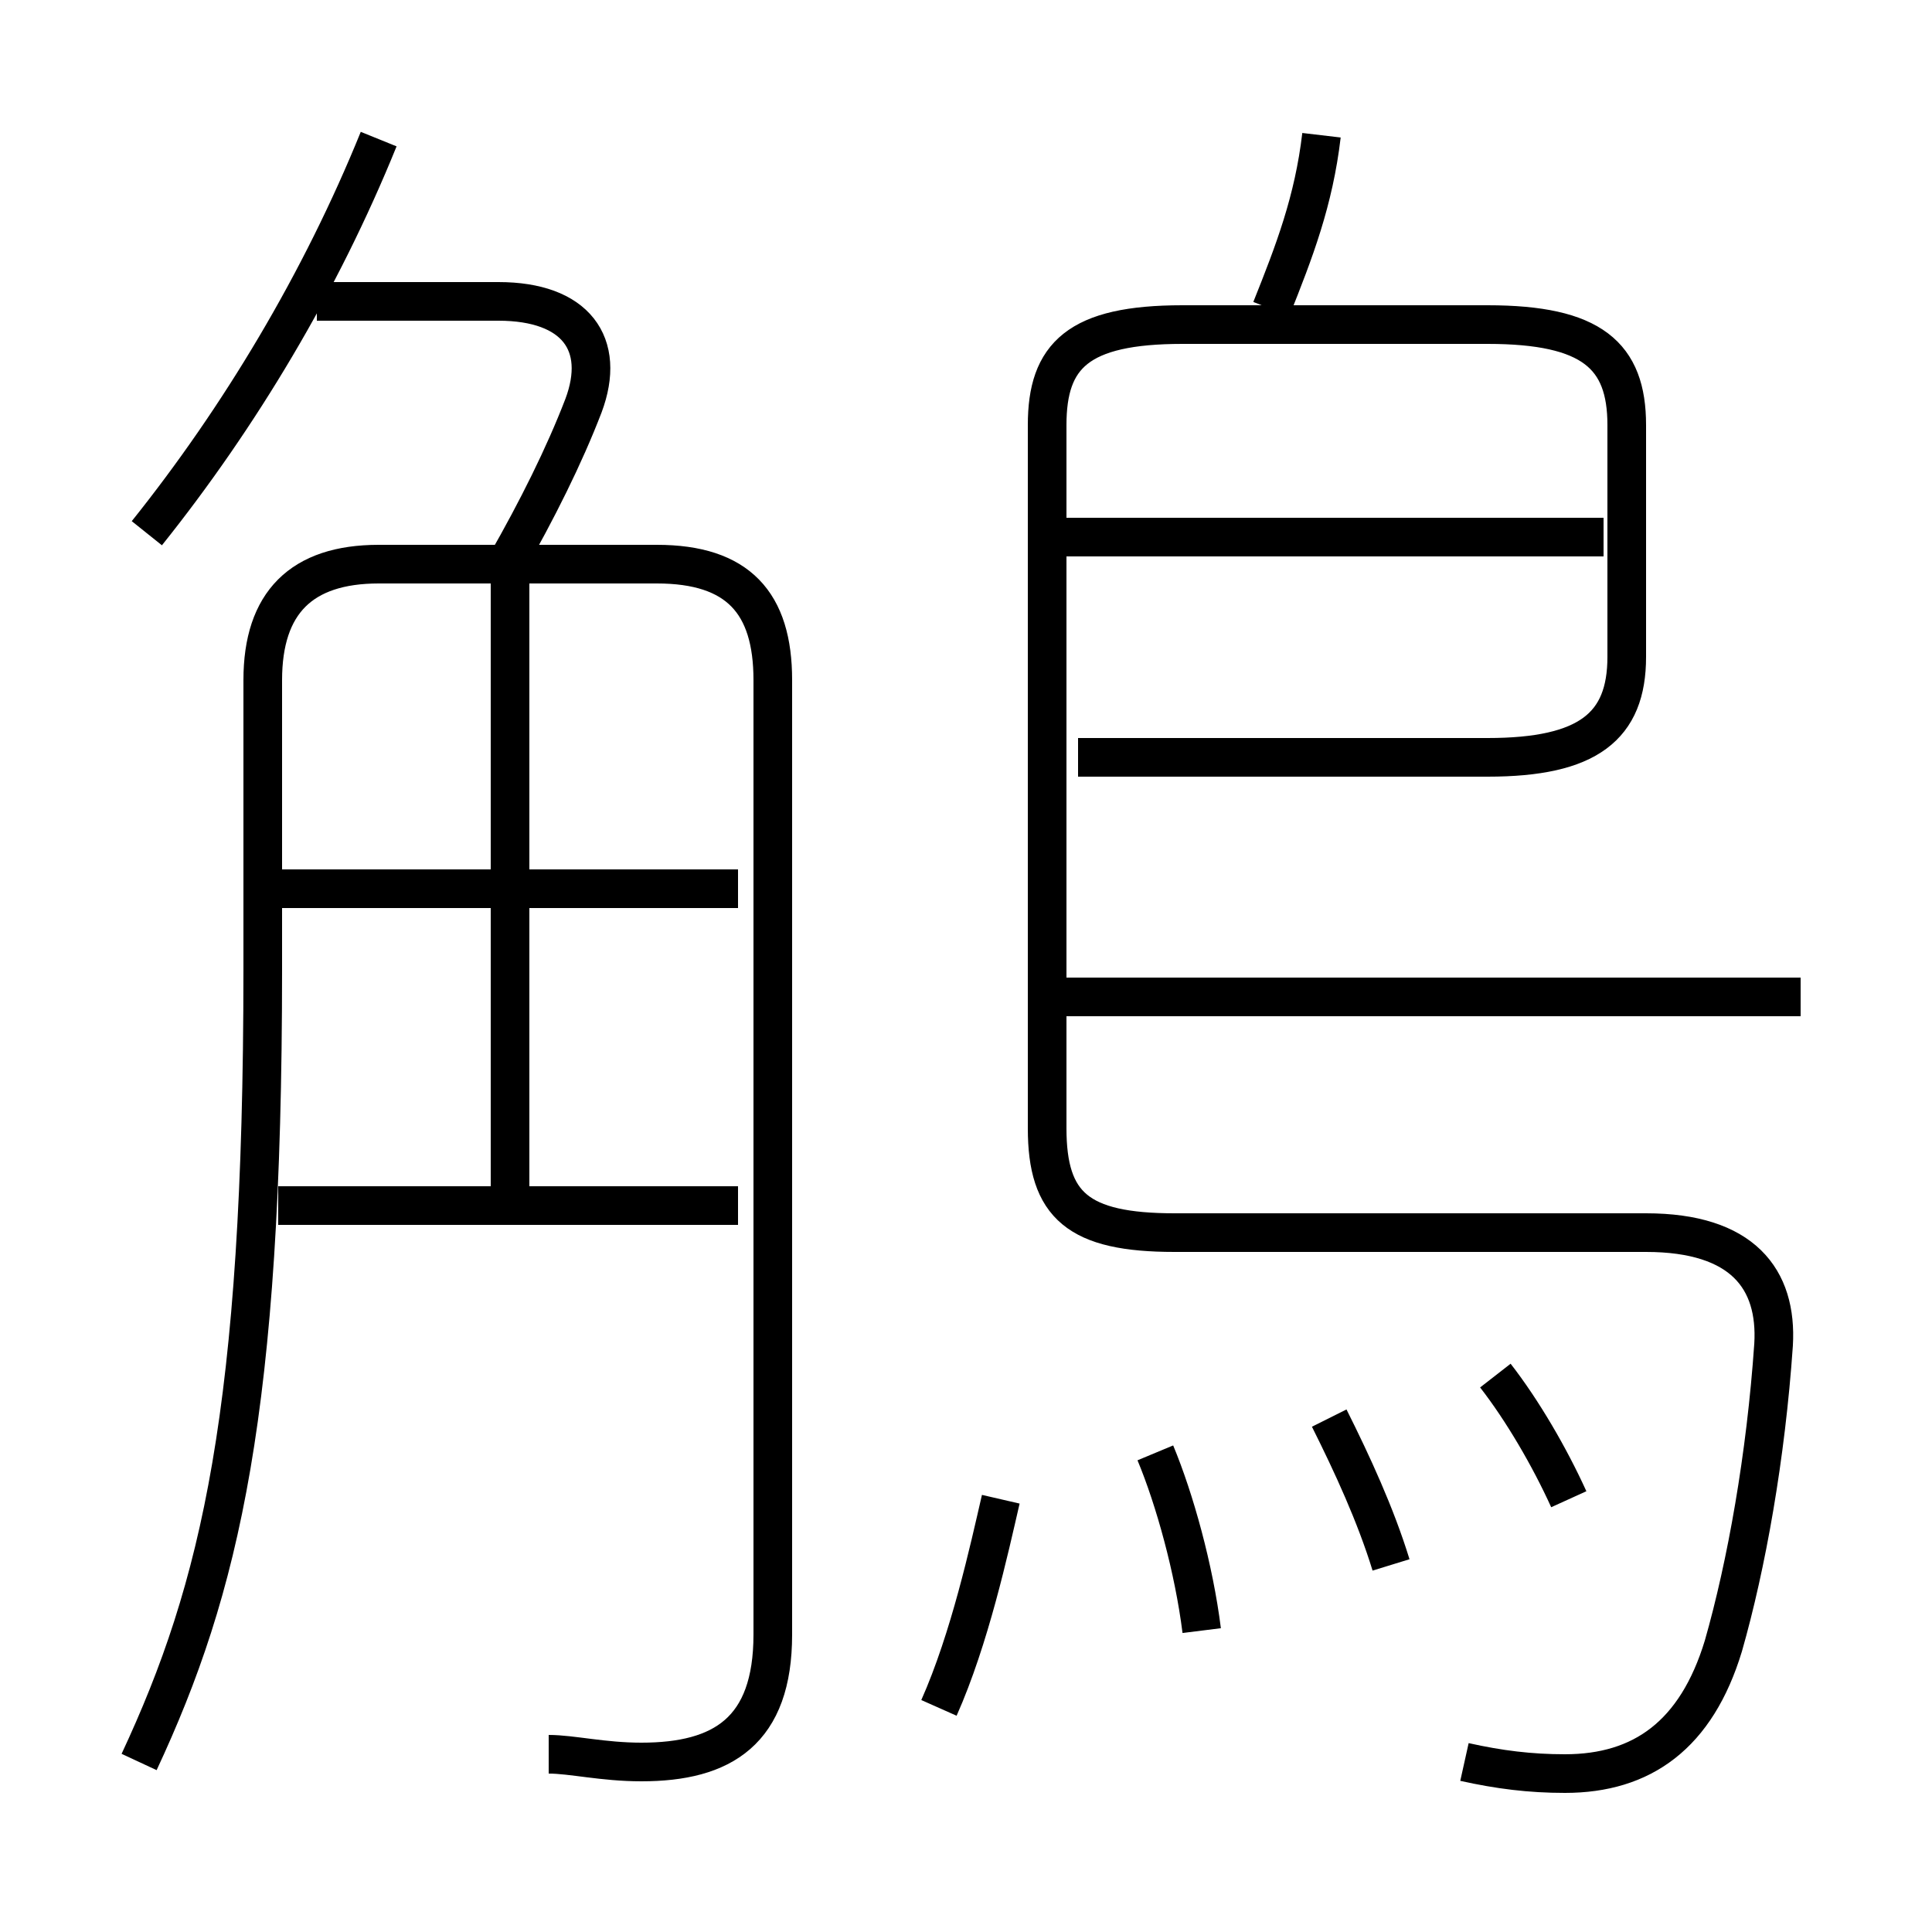 <?xml version='1.0' encoding='utf8'?>
<svg viewBox="0.0 -6.0 50.0 50.0" version="1.1" xmlns="http://www.w3.org/2000/svg">
<rect x="0.0" y="-6.0" width="50.0" height="50.0" fill="#808080" stroke="none"/>
<rect x="-1000" y="-1000" width="2000" height="2000" stroke="white" fill="white"/>
<g style="fill:white;stroke:#000000;  stroke-width:1">
<path d="M 37.9 1.6 C 38.8 1.8 39.6 1.9 40.5 1.9 C 42.5 1.9 43.9 0.9 44.6 -1.4 C 45.2 -3.5 45.7 -6.3 45.9 -9.2 C 46.0 -10.9 45.1 -12.1 42.6 -12.1 L 30.4 -12.1 C 27.9 -12.1 27.1 -12.8 27.1 -14.8 L 27.1 -33.0 C 27.1 -34.8 27.9 -35.6 30.6 -35.6 L 38.5 -35.6 C 41.2 -35.6 42.1 -34.8 42.1 -33.0 L 42.1 -27.0 C 42.1 -25.2 41.1 -24.4 38.5 -24.4 L 27.9 -24.4 M 3.6 1.6 C 5.7 -2.9 6.8 -7.5 6.8 -18.9 L 6.8 -26.4 C 6.8 -28.4 7.8 -29.4 9.8 -29.4 L 17.0 -29.4 C 19.1 -29.4 20.0 -28.4 20.0 -26.4 L 20.0 -1.7 C 20.0 0.8 18.7 1.6 16.6 1.6 C 15.6 1.6 14.8 1.4 14.2 1.4 M 19.1 -12.8 L 7.2 -12.8 M 24.3 0.2 C 25.1 -1.6 25.6 -3.9 25.9 -5.2 M 13.2 -12.8 L 13.2 -28.9 M 31.1 -1.8 C 30.9 -3.4 30.4 -5.2 29.9 -6.4 M 19.1 -21.0 L 7.2 -21.0 M 36.0 -3.5 C 35.6 -4.8 35.0 -6.1 34.4 -7.3 M 3.8 -30.2 C 6.2 -33.2 8.3 -36.7 9.8 -40.4 M 13.1 -29.4 C 13.9 -30.8 14.6 -32.2 15.1 -33.5 C 15.7 -35.1 14.9 -36.2 12.9 -36.2 L 8.2 -36.2 M 40.6 -5.2 C 40.1 -6.3 39.4 -7.5 38.7 -8.4 M 46.6 -18.2 L 27.4 -18.2 M 41.5 -30.1 L 27.4 -30.1 M 32.9 -36.0 C 33.5 -37.5 34.0 -38.8 34.2 -40.5" transform="translate(0.0 38.0)" />
</g>
</svg>